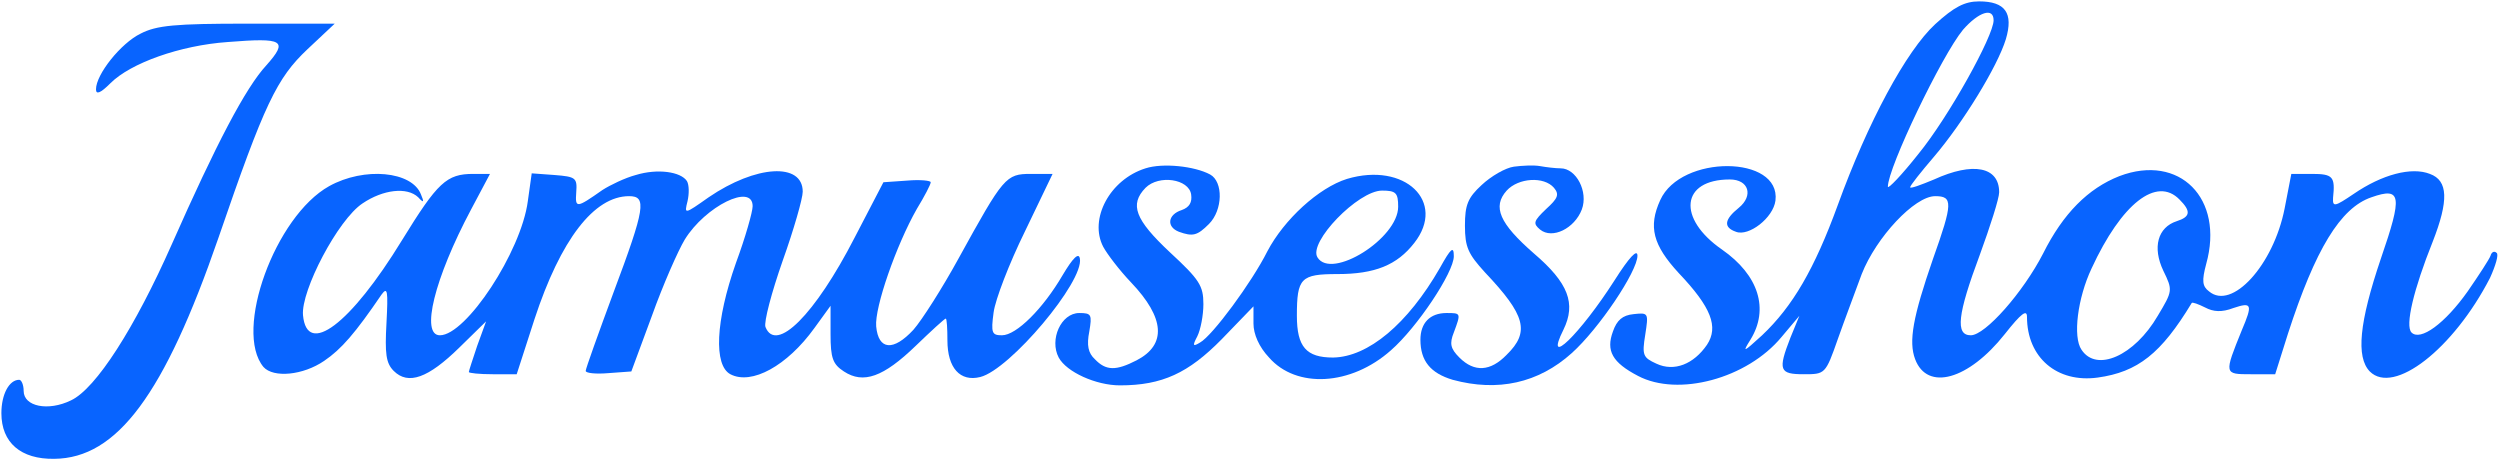 <svg width="599" height="110" viewBox="0 0 599 110" fill="none" xmlns="http://www.w3.org/2000/svg">
<g filter="url(#filter0_ii_3_3)">
<path d="M463.667 5.8C456.733 12.2 447.533 29.267 440.333 49.133C434.733 64.467 429.533 73.4 422.2 80.333C417.667 84.467 417.4 84.6 419.4 81.4C423.933 74.067 421.4 65.933 412.6 59.8C401.8 52.333 402.733 43 414.467 43C419 43 420.2 46.867 416.6 49.8C413.133 52.6 412.867 54.467 415.933 55.533C419 56.733 424.867 52.2 425.4 48.067C426.733 37.133 402.733 37 397.8 47.933C394.867 54.333 396.067 58.733 402.2 65.4C410.067 73.667 411.8 78.333 409 82.6C405.8 87.267 401.133 89.133 396.867 87.133C393.667 85.667 393.4 85.133 394.2 80.2C395 75 395 74.867 391.4 75.267C388.733 75.533 387.4 76.733 386.467 79.4C384.733 84.067 386.333 86.867 392.467 90.067C402.067 95.133 418.6 90.733 426.867 80.733L431.133 75.667L429 80.867C425.933 88.733 426.333 89.667 432.2 89.667C437.267 89.667 437.4 89.667 440.333 81.267C441.933 76.733 444.6 69.667 446.067 65.667C449.533 56.867 458.733 47 463.667 47C467.933 47 467.933 48.6 463.133 62.067C458.333 75.933 457.267 81.8 458.867 86.067C461.8 93.8 471.667 91 480.333 80.067C484.333 75 485.667 74.067 485.667 75.933C485.667 85.667 492.867 91.8 502.6 90.467C512.2 89.133 517.8 84.733 525.133 72.6C525.267 72.333 526.733 72.867 528.333 73.667C530.333 74.733 532.333 74.867 535.133 73.8C539.533 72.333 539.8 72.867 537.133 79.133C532.867 89.667 532.867 89.667 539.267 89.667H545.133L548.2 79.933C554.733 59.8 560.733 49.8 568.2 47.267C575.4 44.733 575.667 46.867 570.467 61.933C565.267 77.267 564.467 85.533 567.8 89C573.533 94.733 587.8 83.667 596.6 66.6C597.933 63.667 598.733 61 598.2 60.6C597.667 60.067 597 60.333 596.733 61.267C596.467 62.067 593.933 65.933 591.267 69.8C585.8 77.533 579.933 81.8 577.8 79.667C576.2 78.067 578.333 69.267 582.867 57.933C586.733 48.067 586.6 43.267 582.2 41.667C577.8 39.933 570.733 41.8 563.933 46.467C559.4 49.533 558.867 49.667 559 47.4C559.533 42.333 559 41.667 553.933 41.667H549L547.4 49.933C544.733 63.533 534.733 74.467 529.267 69.8C527.667 68.6 527.533 67.267 528.6 63.267C533 47.533 522.2 36.733 507.8 42.2C500.333 45.133 494.333 51.133 489.533 60.733C484.733 70.067 475.667 80.333 472.2 80.333C468.467 80.333 469 75.4 474.333 61.133C476.867 54.2 479 47.533 479 46.067C479 39.933 472.733 38.733 463.4 43C460.2 44.333 457.667 45.267 457.667 44.867C457.667 44.467 460.2 41.267 463.4 37.533C470.333 29.4 478.6 15.933 480.6 9.4C482.467 3.133 480.467 0.333 474.2 0.333C470.733 0.333 468.2 1.667 463.667 5.8ZM477.667 4.867C477.667 8.6 466.867 28.067 459.667 36.867C455.667 41.933 452.333 45.4 452.333 44.733C452.333 40.2 465.267 13.267 470.333 7.133C474.067 2.867 477.667 1.667 477.667 4.867ZM522.2 47.8C525 50.6 524.867 51.933 521.533 53C517 54.467 515.667 59.267 518.333 64.867C520.6 69.533 520.6 69.667 517 75.667C511.4 85.267 502.333 89.267 498.733 83.8C496.6 80.733 497.8 71.4 501.133 64.333C508.333 48.733 516.733 42.2 522.2 47.8Z" fill="#0864FF"/>
<path d="M33.667 8.067C29 10.333 23 17.8 23 21.4C23 22.733 24.067 22.333 26.467 19.933C31.267 15.133 43.133 10.867 54.6 10.067C67.933 9 69.133 9.667 63.8 15.667C58.867 21 51.8 34.467 41.133 58.6C32.333 78.467 23 93.133 17 95.933C11.533 98.6 5.667 97.4 5.667 93.667C5.667 92.2 5.133 91 4.6 91C2.2 91 0.333 94.467 0.333 99C0.333 106.067 5 110.067 13 109.933C28.067 109.8 39.4 94.467 52.333 57C63.4 24.733 66.333 18.733 73.667 11.8L80.2 5.667H59.267C41.933 5.667 37.533 6.067 33.667 8.067Z" fill="#0864FF"/>
<path d="M274.467 40.333C265.933 43 260.867 52.467 264.333 59.133C265.267 60.867 268.2 64.733 271 67.667C279.133 76.2 279.533 82.6 272.333 86.333C267.4 88.867 265 88.867 262.333 86.067C260.733 84.6 260.333 82.733 261 79.4C261.667 75.4 261.533 75 258.6 75C254.2 75 251.4 81.4 253.667 85.667C255.533 89.133 262.6 92.333 268.333 92.333C278.467 92.333 284.733 89.4 292.733 81.267L300.333 73.4V77.533C300.333 80.067 301.667 83.133 304.067 85.667C310.6 93.133 323.667 92.467 333.267 83.933C339.533 78.467 348.333 65.267 348.333 61.4C348.333 58.867 347.667 59.4 345 64.2C337.267 77.667 327.8 85.533 319.4 85.667C313 85.667 310.733 83.133 310.733 75.667C310.733 66.6 311.667 65.667 320.467 65.667C329.4 65.667 334.733 63.533 338.867 58.2C346.6 48.333 336.6 38.733 322.733 42.867C315.933 45 307.667 52.6 303.667 60.2C299.933 67.667 290.467 80.467 287.533 82.067C285.8 83.133 285.667 82.867 286.867 80.6C287.667 79 288.333 75.533 288.333 72.867C288.333 68.467 287.4 67 280.333 60.467C271.933 52.6 270.6 49 274.467 45C277.667 41.8 284.867 42.867 285.4 46.6C285.667 48.467 285 49.667 283.133 50.333C279.8 51.4 279.4 54.333 282.467 55.533C285.8 56.733 286.867 56.467 289.667 53.667C293 50.333 293.133 43.533 289.933 41.8C286.2 39.8 278.6 39 274.467 40.333ZM335 49.533C335 57.133 319 67.133 315.667 61.667C313.4 58.067 325.4 45.667 331.133 45.667C334.467 45.667 335 46.2 335 49.533Z" fill="#0864FF"/>
<path d="M362.733 39.933C360.733 40.2 357.267 42.2 355 44.333C351.667 47.4 351 49.133 351 54.067C351 59.267 351.8 60.867 355.8 65.267C365.533 75.533 366.6 79.533 361 85C357.133 89 353.267 89.267 349.667 85.667C347.533 83.533 347.267 82.333 348.333 79.667C350.067 75 350.067 75 346.6 75C342.6 75 340.333 77.4 340.333 81.4C340.333 86.467 342.733 89.4 348.067 91C358.867 93.933 368.6 91.8 376.6 84.6C383.133 78.733 392.333 65 392.333 61.267C392.333 59.533 390.333 61.667 386.867 67.133C378.6 80.067 369.8 88.6 374.6 79C377.667 72.733 375.8 67.8 367.533 60.733C359.267 53.533 357.533 49.533 361 45.667C363.8 42.6 369.933 42.2 372.333 45C373.667 46.6 373.267 47.533 370.467 50.067C367.4 53 367.267 53.533 369 55C371.933 57.4 377.267 54.733 379 50.2C380.6 45.933 377.667 40.333 373.933 40.333C372.733 40.333 370.467 40.067 369 39.8C367.533 39.533 364.733 39.667 362.733 39.933Z" fill="#0864FF"/>
<path d="M152.333 41.933C149.8 42.6 146.2 44.333 144.333 45.533C138.067 49.933 137.8 49.933 138.067 46.067C138.333 42.6 137.933 42.333 132.867 41.933L127.4 41.533L126.467 48.2C124.867 60.333 111.667 80.333 105.4 80.333C100.733 80.333 104.067 66.733 112.867 50.2L117.4 41.667H113.4C107 41.667 104.867 43.667 96.333 57.533C83.933 77.8 73.533 85.533 72.6 75.533C72.067 69.667 81 52.6 86.867 48.733C91.8 45.4 97.533 44.733 100.2 47.267C101.533 48.733 101.667 48.467 100.867 46.6C98.733 41 87.267 39.933 78.867 44.6C65.933 51.8 55.933 79.267 63.133 87.933C65.533 90.6 72.6 89.933 77.667 86.467C81.8 83.667 85.133 79.8 91.4 70.6C92.867 68.6 93 69.667 92.6 77.4C92.2 84.733 92.467 87 94.333 88.867C97.8 92.333 102.6 90.6 110.067 83.267L116.467 77L114.333 82.867C113.267 86.067 112.333 88.867 112.333 89.133C112.333 89.4 114.867 89.667 118.067 89.667H123.8L128.067 76.467C134.333 57.4 142.333 47 150.733 47C155 47 154.6 49.8 147 70.067C143.4 79.8 140.333 88.333 140.333 88.867C140.333 89.4 142.733 89.667 145.8 89.4L151.267 89L156.2 75.667C158.867 68.2 162.467 60.067 164.067 57.4C169 49.4 180.333 43.8 180.333 49.4C180.333 50.733 178.6 56.867 176.333 63C171.4 77 171 87.533 175 89.667C180.067 92.333 188.6 87.667 195.133 78.6L199 73.267V80.067C199 85.8 199.533 87.267 202.2 89C206.867 92.067 211.667 90.333 219.4 82.867C223.133 79.267 226.333 76.333 226.6 76.333C226.867 76.333 227 78.733 227 81.533C227 88.2 230.067 91.533 234.867 90.333C241.933 88.6 259.8 67.4 258.733 61.933C258.467 60.467 257.133 61.667 254.6 65.933C249.933 73.933 243.533 80.333 240.067 80.333C237.667 80.333 237.4 79.8 238.067 74.867C238.467 71.8 241.8 63.133 245.533 55.533L252.2 41.667H247C241 41.667 240.467 42.333 229.667 61.933C225.8 69 220.867 76.733 218.867 79C214.067 84.2 210.467 83.933 209.933 78.2C209.533 73.667 214.733 58.733 219.667 50.067C221.533 47 223 44.2 223 43.667C223 43.267 220.467 43 217.4 43.267L211.667 43.667L204.733 57C195.267 75.4 185.933 84.733 183.4 78.333C183 77.133 184.867 70.067 187.533 62.467C190.2 55 192.333 47.533 192.333 45.933C192.333 38.867 181.133 39.533 169.8 47.267C163.933 51.4 163.933 51.4 164.733 48.2C165.133 46.467 165.133 44.333 164.6 43.4C163.133 41.133 157.533 40.333 152.333 41.933Z" fill="#0864FF"/>
</g>
<defs>
<filter id="filter0_ii_3_3" x="-1.667" y="-1.667" width="602.034" height="113.603" filterUnits="userSpaceOnUse" color-interpolation-filters="sRGB">
<feFlood flood-opacity="0" result="BackgroundImageFix"/>
<feBlend mode="normal" in="SourceGraphic" in2="BackgroundImageFix" result="shape"/>
<feColorMatrix in="SourceAlpha" type="matrix" values="0 0 0 0 0 0 0 0 0 0 0 0 0 0 0 0 0 0 127 0" result="hardAlpha"/>
<feOffset dx="-2" dy="-2"/>
<feGaussianBlur stdDeviation="2.5"/>
<feComposite in2="hardAlpha" operator="arithmetic" k2="-1" k3="1"/>
<feColorMatrix type="matrix" values="0 0 0 0 0 0 0 0 0 0.152 0 0 0 0 0.408 0 0 0 1 0"/>
<feBlend mode="normal" in2="shape" result="effect1_innerShadow_3_3"/>
<feColorMatrix in="SourceAlpha" type="matrix" values="0 0 0 0 0 0 0 0 0 0 0 0 0 0 0 0 0 0 127 0" result="hardAlpha"/>
<feOffset dx="2" dy="2"/>
<feGaussianBlur stdDeviation="2.5"/>
<feComposite in2="hardAlpha" operator="arithmetic" k2="-1" k3="1"/>
<feColorMatrix type="matrix" values="0 0 0 0 0.304 0 0 0 0 0.563 0 0 0 0 1 0 0 0 1 0"/>
<feBlend mode="normal" in2="effect1_innerShadow_3_3" result="effect2_innerShadow_3_3"/>
</filter>
</defs>
</svg>
